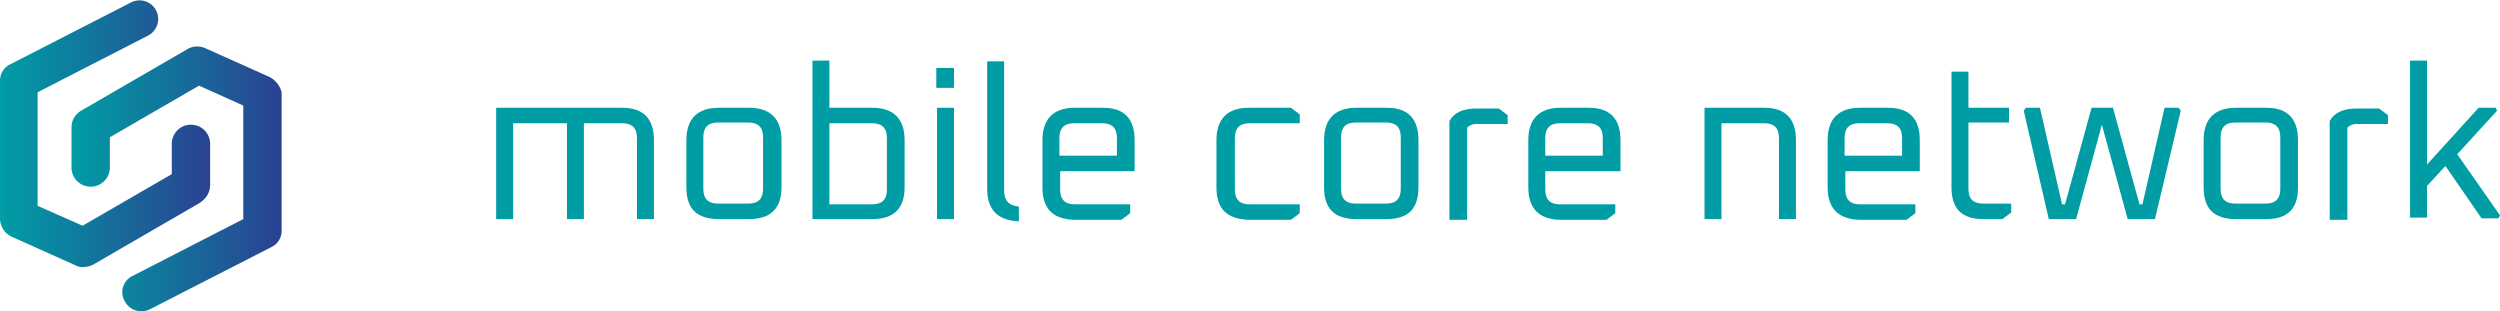 <svg xmlns="http://www.w3.org/2000/svg" xmlns:xlink="http://www.w3.org/1999/xlink" width="938.412" height="116.83" viewBox="0 0 938.412 116.83"><defs><style>.a{fill:url(#a);}.b{fill:url(#b);}.c{fill:#009da5;}</style><linearGradient id="a" x1="-0.004" y1="0.5" x2="0.993" y2="0.5" gradientUnits="objectBoundingBox"><stop offset="0" stop-color="#009da5"/><stop offset="1" stop-color="#2a4292"/></linearGradient><linearGradient id="b" x1="0.003" y1="0.496" x2="1.001" y2="0.496" xlink:href="#a"/></defs><g transform="translate(-169.4 -399.883)"><g transform="translate(169.4 399.883)"><path class="a" d="M253.265,417.571l-24.076-10.793a7.353,7.353,0,0,0-6.365.277L182.7,430.3a7.212,7.212,0,0,0-3.6,6.088v15.5a7.2,7.2,0,0,0,14.39,0V440.263l33.485-19.371,16.6,7.472v42.617l-41.51,21.309a6.726,6.726,0,0,0-3.044,9.409,7.034,7.034,0,0,0,6.365,3.874,7.37,7.37,0,0,0,3.321-.83L254.1,481.5a6.748,6.748,0,0,0,3.874-6.365v-51.75A8.865,8.865,0,0,0,253.265,417.571Z" transform="translate(-152.257 -388.743)"/><path class="b" d="M248.27,469.114v-15.5a7.2,7.2,0,0,0-14.39,0V465.24l-33.485,19.371-16.881-7.472V434.522l41.51-21.309a6.993,6.993,0,0,0-6.365-12.453l-45.385,23.246a6.748,6.748,0,0,0-3.874,6.365v51.75a7.657,7.657,0,0,0,4.428,6.642L197.9,499.555a4.989,4.989,0,0,0,2.767.554,8.523,8.523,0,0,0,3.6-.83L244.4,476.032C247.163,474.1,248.27,471.881,248.27,469.114Z" transform="translate(-169.4 -399.883)"/></g><g transform="translate(355.643 422.622)"><path class="c" d="M236.7,456.287V414.5h47.322c8.025,0,11.9,4.151,11.9,12.176v29.611h-6.365V425.846c0-3.874-1.937-5.535-5.535-5.535h-14.39v35.976h-6.365V420.311h-20.2v35.976Z" transform="translate(-236.7 -396.789)"/><path class="c" d="M262.5,444.388V426.676c0-8.025,4.151-12.176,12.176-12.176h11.346c8.025,0,12.176,4.151,12.176,12.176v17.711c0,8.025-4.151,11.9-12.176,11.9H274.676C266.374,456.287,262.5,452.413,262.5,444.388Zm6.365.553c0,3.874,1.937,5.535,5.535,5.535h11.346c3.874,0,5.535-1.937,5.535-5.535V425.569c0-3.874-1.937-5.535-5.535-5.535H274.4c-3.874,0-5.535,1.937-5.535,5.535Z" transform="translate(-191.102 -396.789)"/><path class="c" d="M279.6,467.6V408.1h6.365v17.711h16.051c8.025,0,12.176,4.151,12.176,12.176V455.7c0,8.025-4.151,11.9-12.176,11.9H279.6Zm6.365-5.535h16.051c3.874,0,5.535-1.937,5.535-5.535V437.157c0-3.874-1.937-5.535-5.535-5.535H285.965Z" transform="translate(-160.88 -408.1)"/><path class="c" d="M296.4,416.572V409.1h6.642v7.472Zm.277,49.259V424.044h6.365v41.787Z" transform="translate(-131.189 -406.333)"/><path class="c" d="M303.3,456.075V408.2h6.365v48.705c0,3.6,1.937,5.535,5.535,5.812v5.535C307.451,467.975,303.3,464.1,303.3,456.075Z" transform="translate(-118.994 -407.923)"/><path class="c" d="M310.8,444.388V426.676c0-8.025,4.151-12.176,12.176-12.176h10.516c8.025,0,11.9,4.151,11.9,12.176V438.3h-27.95v6.918c0,3.874,1.937,5.535,5.535,5.535h20.755v3.321l-3.321,2.491H322.7C314.674,456.287,310.8,452.413,310.8,444.388Zm6.365-11.9H338.75v-6.642c0-3.874-1.937-5.535-5.535-5.535H322.7c-3.874,0-5.535,1.937-5.535,5.535Z" transform="translate(-105.739 -396.789)"/><path class="c" d="M334.4,444.388V426.676c0-8.025,4.151-12.176,12.176-12.176H362.35l3.321,2.491v3.321H346.853c-3.874,0-5.535,1.937-5.535,5.535v19.371c0,3.874,1.937,5.535,5.535,5.535h18.818v3.321l-3.321,2.491H346.576C338.274,456.287,334.4,452.413,334.4,444.388Z" transform="translate(-64.029 -396.789)"/><path class="c" d="M349,444.388V426.676c0-8.025,4.151-12.176,12.176-12.176h11.346c8.025,0,11.9,4.151,11.9,12.176v17.711c0,8.025-3.874,11.9-11.9,11.9H361.176C352.874,456.287,349,452.413,349,444.388Zm6.365.553c0,3.874,1.937,5.535,5.535,5.535h11.346c3.874,0,5.535-1.937,5.535-5.535V425.569c0-3.874-1.937-5.535-5.535-5.535H360.9c-3.874,0-5.535,1.937-5.535,5.535Z" transform="translate(-38.226 -396.789)"/><path class="c" d="M366,456.11V419.3c1.937-3.321,5.258-4.7,10.516-4.7h8.025l3.321,2.491v3.321H376.516a5.018,5.018,0,0,0-3.874,1.384v34.592H366Z" transform="translate(-8.18 -396.612)"/><path class="c" d="M376.7,444.388V426.676c0-8.025,4.151-12.176,12.176-12.176h10.516c8.025,0,11.9,4.151,11.9,12.176V438.3H383.065v6.918c0,3.874,1.937,5.535,5.535,5.535h20.755v3.321l-3.321,2.491H388.323C380.851,456.287,376.7,452.413,376.7,444.388Zm6.365-11.9H404.65v-6.642c0-3.874-1.937-5.535-5.535-5.535H388.6c-3.874,0-5.535,1.937-5.535,5.535Z" transform="translate(10.73 -396.789)"/><path class="c" d="M400.6,456.287V414.5h22.416c8.025,0,11.9,4.151,11.9,12.176v29.611H428.55V425.846c0-3.874-1.937-5.535-5.535-5.535H406.965v35.976Z" transform="translate(52.97 -396.789)"/><path class="c" d="M417.3,444.388V426.676c0-8.025,4.151-12.176,12.176-12.176h10.516c8.025,0,11.9,4.151,11.9,12.176V438.3h-27.95v6.918c0,3.874,1.937,5.535,5.535,5.535h20.755v3.321l-3.321,2.491H429.2C421.451,456.287,417.3,452.413,417.3,444.388Zm6.365-11.9H445.25v-6.642c0-3.874-1.937-5.535-5.535-5.535H429.2c-3.874,0-5.535,1.937-5.535,5.535Z" transform="translate(82.485 -396.789)"/><path class="c" d="M434.1,453.048V409.6h6.365v13.56h15.22v5.535h-15.22V453.6c0,3.874,1.937,5.535,5.535,5.535h10.516v3.321l-3.321,2.491H446C437.974,464.947,434.1,461.073,434.1,453.048Z" transform="translate(112.177 -405.449)"/><path class="c" d="M443.9,415.607l.83-1.107h5.258l8.3,36.252H459.4L469.36,414.5h8.025l9.962,36.252h1.107l8.3-36.252h5.258l.83,1.107-9.686,40.68H482.92l-9.686-35.422-9.686,35.422H453.309Z" transform="translate(129.497 -396.789)"/><path class="c" d="M468.3,444.388V426.676c0-8.025,4.151-12.176,12.176-12.176h11.346c8.025,0,11.9,4.151,11.9,12.176v17.711c0,8.025-3.874,11.9-11.9,11.9H480.476C472.174,456.287,468.3,452.413,468.3,444.388Zm6.365.553c0,3.874,1.937,5.535,5.535,5.535h11.346c3.874,0,5.535-1.937,5.535-5.535V425.569c0-3.874-1.937-5.535-5.535-5.535H480.2c-3.874,0-5.535,1.937-5.535,5.535Z" transform="translate(172.62 -396.789)"/><path class="c" d="M485.4,456.11V419.3c1.937-3.321,5.258-4.7,10.516-4.7h8.025l3.321,2.491v3.321H495.916a5.018,5.018,0,0,0-3.874,1.384v34.592H485.4Z" transform="translate(202.842 -396.612)"/><path class="c" d="M496.3,467.6V408.1h6.365v39.02l19.371-21.309H528.4l.554,1.107-14.944,16.327,16.051,22.969-.554,1.107h-6.365l-13.56-19.648-6.918,7.472v11.9H496.3Z" transform="translate(222.107 -408.1)"/></g></g></svg>